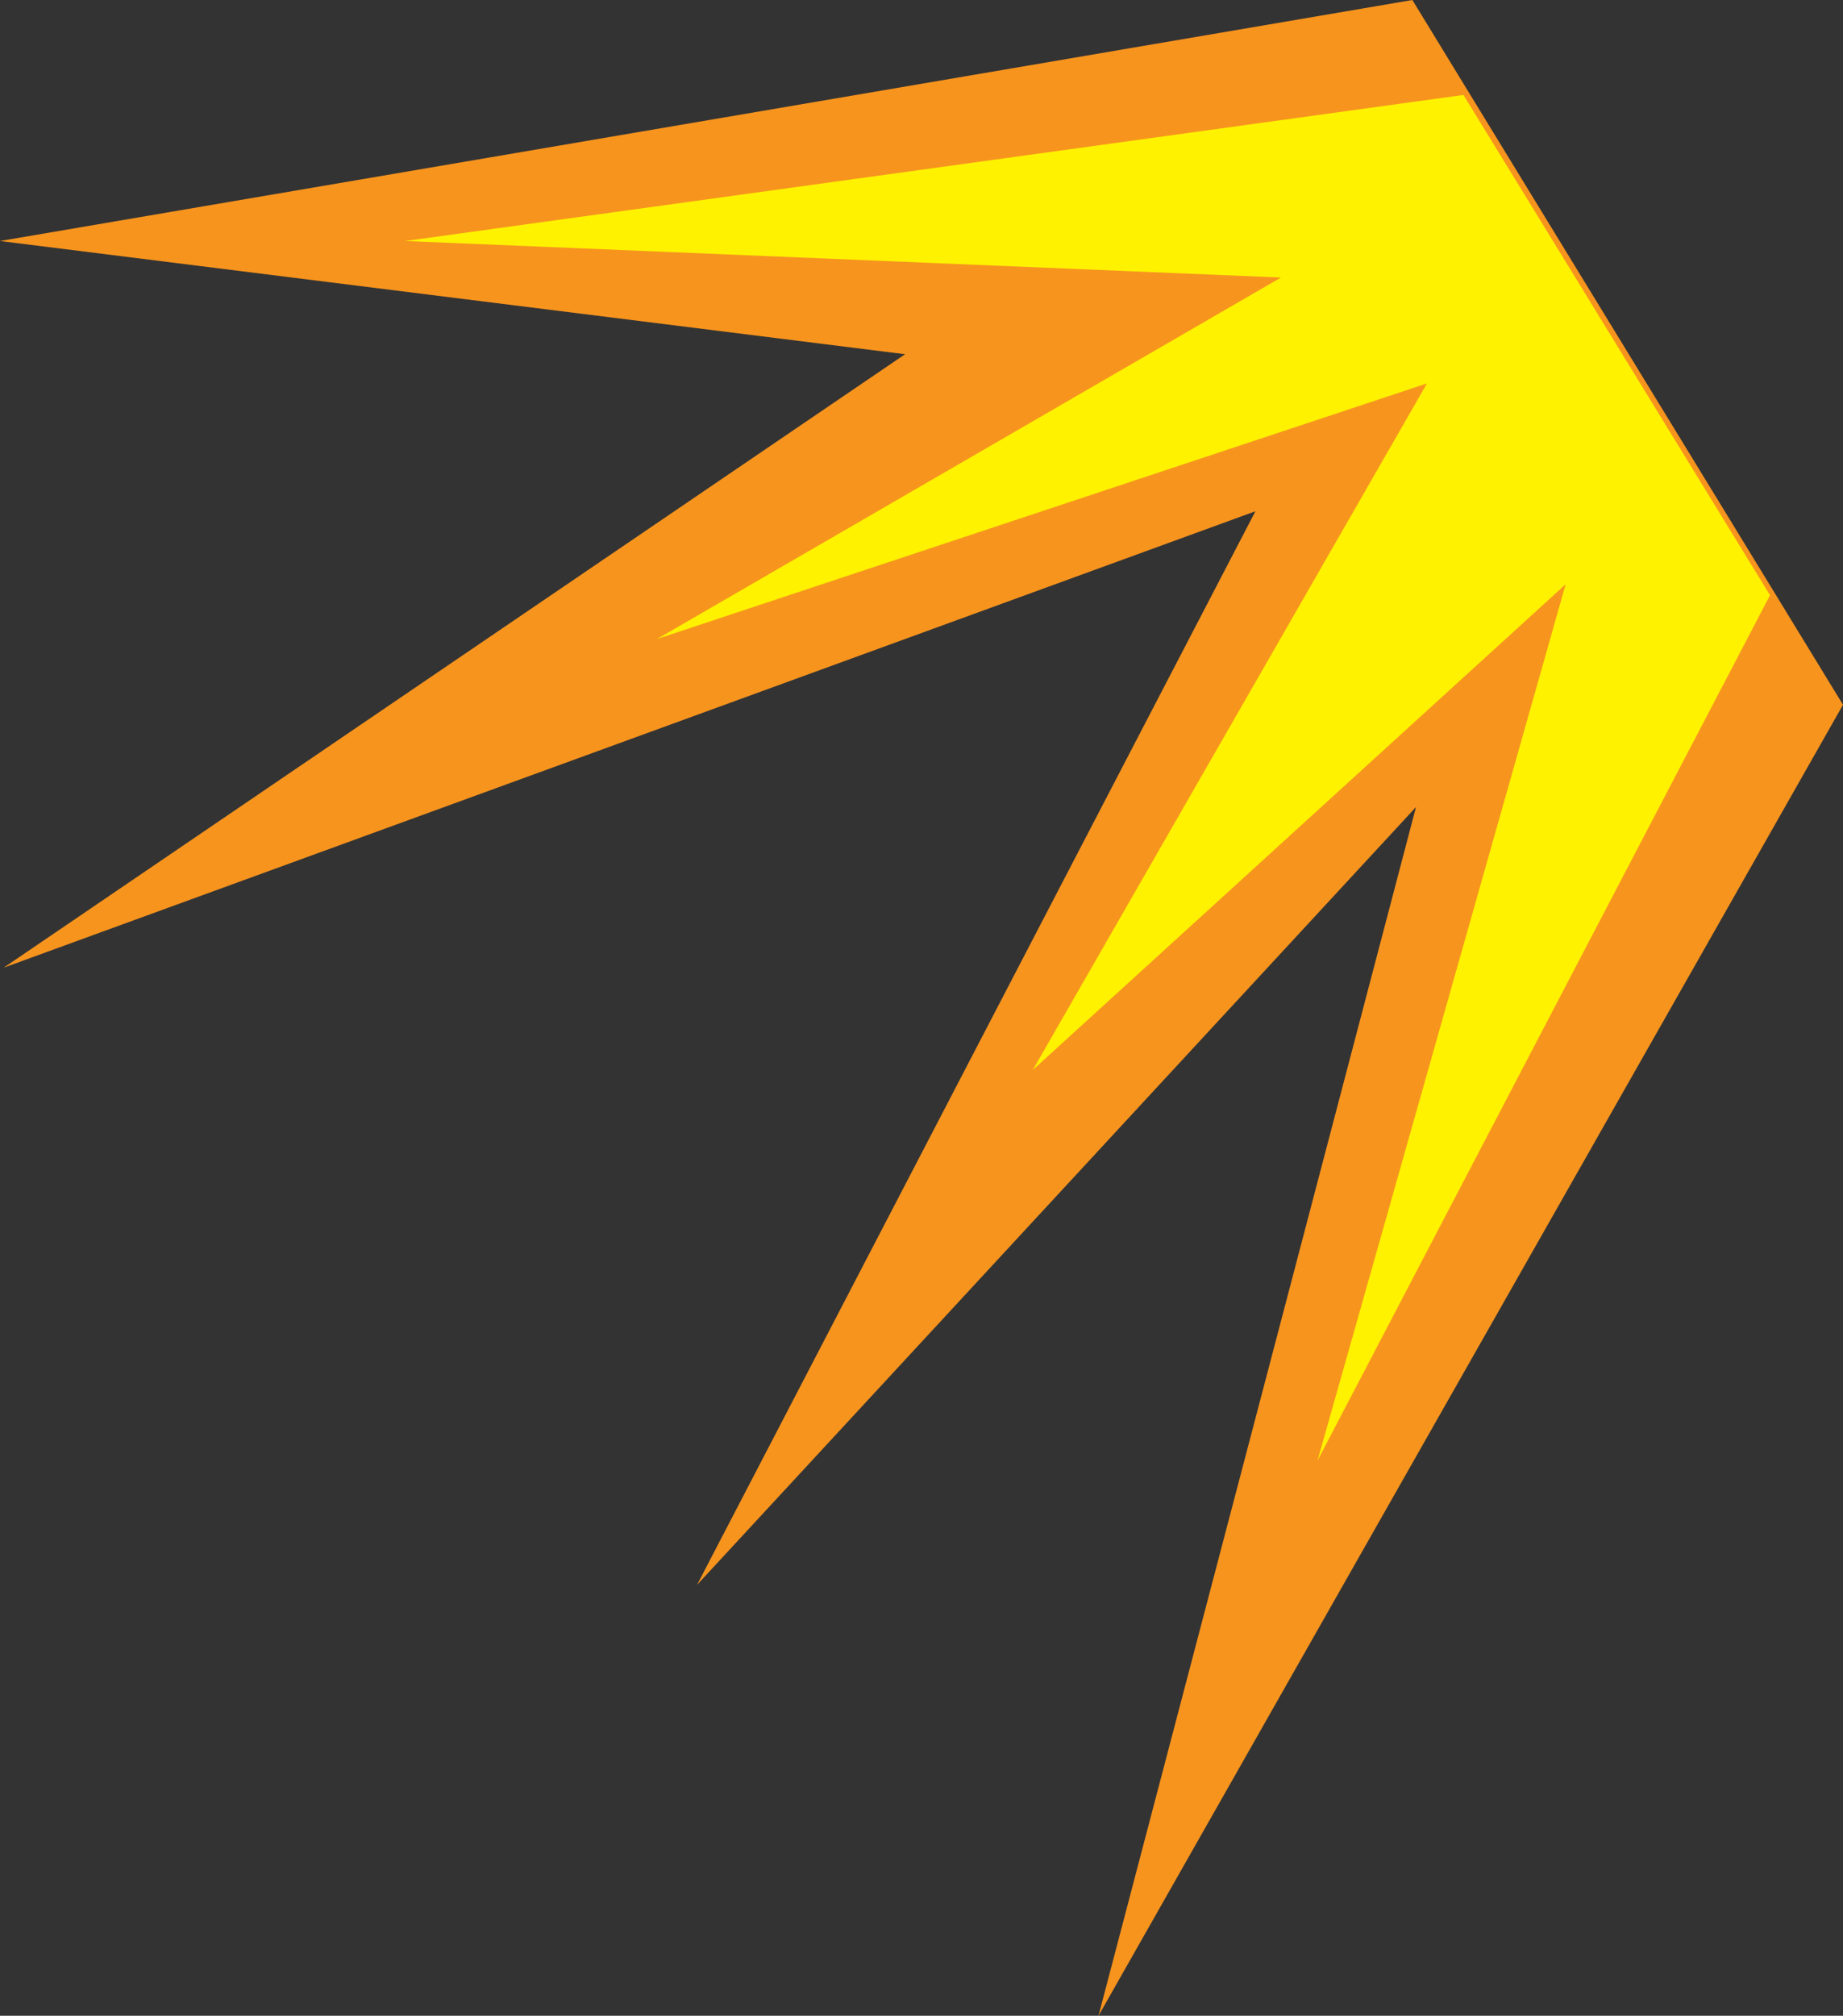 <!-- Generator: Adobe Illustrator 18.1.1, SVG Export Plug-In  -->
<svg version="1.1"
	 xmlns="http://www.w3.org/2000/svg" xmlns:xlink="http://www.w3.org/1999/xlink" xmlns:a="http://ns.adobe.com/AdobeSVGViewerExtensions/3.0/"
	 x="0px" y="0px" width="50.5px" height="55.2px" viewBox="0 0 50.5 55.2" enable-background="new 0 0 50.5 55.2"
	 xml:space="preserve">
<rect x="0" y="0" width="50.5" height="55.2" fill="#333333" stroke="none"/>
<defs>
</defs>
<polygon fill="#F7941E" points="38.7,0 50.5,19.3 30.1,55.2 38.8,22.1 19.1,43.4 34.4,14 0.1,26.5 24.8,9.7 0,6.6 "/>
<polygon fill="#FFF200" points="40.1,2.6 48.5,16.3 36.1,40 42.9,16 28.3,29.3 39.1,10.5 18,17.5 35.1,7.6 11.1,6.6 "/>
</svg>
